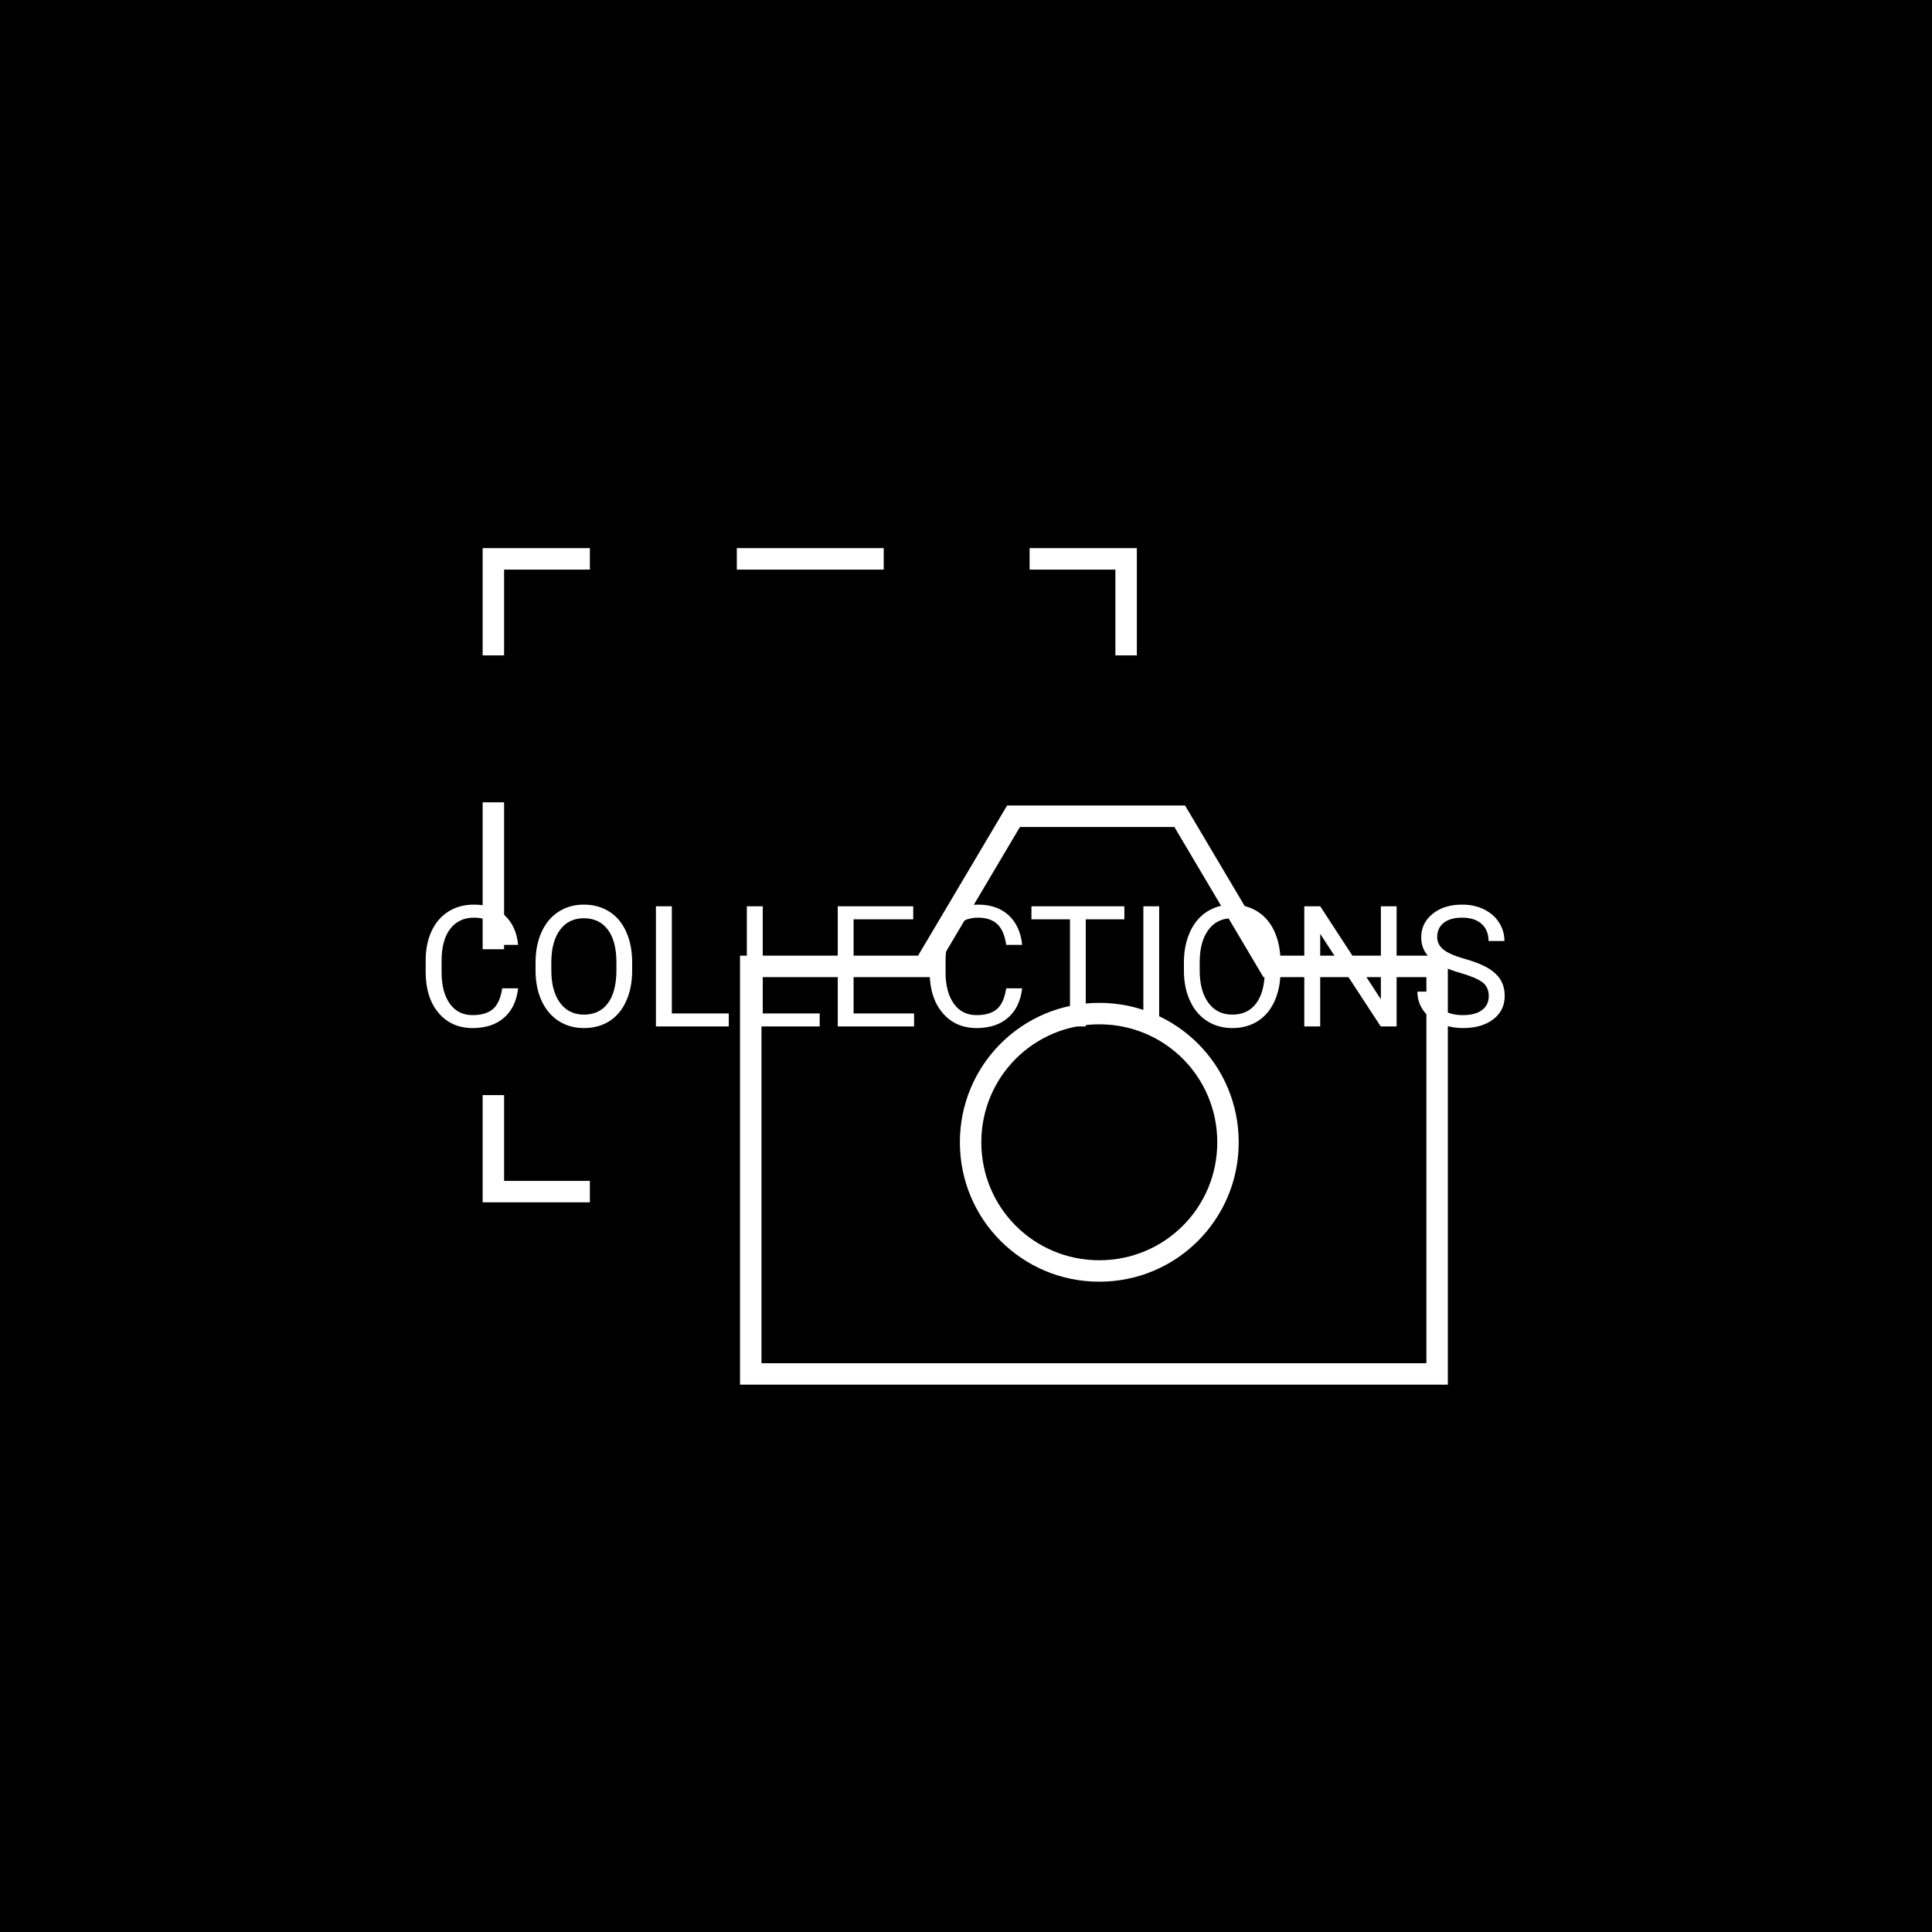 <svg xmlns="http://www.w3.org/2000/svg" version="1.1" xmlnsXlink="http://www.w3.org/1999/xlink" xmlnsSvgjs="http://svgjs.dev/svgjs" width="1000" height="1000" viewBox="0 0 1000 1000"><rect width="1000" height="1000"></rect><g transform="matrix(0.7,0,0,0.7,149.576,282.127)"><svg viewBox="0 0 396 247" data-background-color="#dedede" preserveAspectRatio="xMidYMid meet" height="623" width="1000" xmlns="http://www.w3.org/2000/svg" xmlnsXlink="http://www.w3.org/1999/xlink"><g id="tight-bounds" transform="matrix(1,0,0,1,0.24,-0.1)"><svg viewBox="0 0 395.52 247.2" height="247.2" width="395.52"><g><svg></svg></g><g><svg viewBox="0 0 395.52 247.2" height="247.2" width="395.52"><g transform="matrix(1,0,0,1,39.552,105.504)"><svg viewBox="0 0 316.416 36.192" height="36.192" width="316.416"><g><svg viewBox="0 0 316.416 36.192" height="36.192" width="316.416"><g><svg viewBox="0 0 316.416 36.192" height="36.192" width="316.416"><g><svg viewBox="0 0 316.416 36.192" height="36.192" width="316.416"><g id="textblocktransform"><svg viewBox="0 0 316.416 36.192" height="36.192" width="316.416" id="textblock"><g><svg viewBox="0 0 316.416 36.192" height="36.192" width="316.416"><g transform="matrix(1,0,0,1,0,0)"><svg width="316.416" viewBox="2.91 -36.04 319.28 36.53" height="36.192" ><path d="M25.56-11.28L30.27-11.28Q29.61-5.64 26.11-2.58 22.61 0.49 16.8 0.49L16.8 0.49Q10.5 0.49 6.7-4.03 2.91-8.54 2.91-16.11L2.91-16.11 2.91-19.53Q2.91-24.49 4.68-28.25 6.45-32.01 9.69-34.02 12.94-36.04 17.21-36.04L17.21-36.04Q22.88-36.04 26.29-32.87 29.71-29.71 30.27-24.12L30.27-24.12 25.56-24.12Q24.95-28.37 22.91-30.27 20.87-32.18 17.21-32.18L17.21-32.18Q12.72-32.18 10.17-28.86 7.62-25.54 7.62-19.41L7.62-19.41 7.62-15.97Q7.62-10.18 10.03-6.76 12.45-3.34 16.8-3.34L16.8-3.34Q20.7-3.34 22.79-5.11 24.88-6.88 25.56-11.28L25.56-11.28ZM64.01-18.87L64.01-16.63Q64.01-11.4 62.25-7.51 60.5-3.61 57.27-1.56 54.05 0.49 49.75 0.49L49.75 0.49Q45.55 0.49 42.31-1.57 39.06-3.64 37.27-7.46 35.47-11.28 35.42-16.31L35.42-16.31 35.42-18.87Q35.42-24 37.2-27.93 38.99-31.86 42.25-33.95 45.51-36.04 49.7-36.04L49.7-36.04Q53.98-36.04 57.24-33.97 60.5-31.91 62.25-27.99 64.01-24.07 64.01-18.87L64.01-18.87ZM59.35-16.28L59.35-18.92Q59.35-25.24 56.81-28.63 54.27-32.01 49.7-32.01L49.7-32.01Q45.26-32.01 42.71-28.63 40.16-25.24 40.09-19.24L40.09-19.24 40.09-16.63Q40.09-10.5 42.66-6.99 45.24-3.49 49.75-3.49L49.75-3.49Q54.29-3.49 56.78-6.8 59.27-10.11 59.35-16.28L59.35-16.28ZM75.75-35.55L75.75-3.83 92.6-3.83 92.6 0 71.04 0 71.04-35.55 75.75-35.55ZM102.65-35.55L102.65-3.83 119.5-3.83 119.5 0 97.94 0 97.94-35.55 102.65-35.55ZM144.94-20.26L144.94-16.43 129.53-16.43 129.53-3.83 147.43-3.83 147.43 0 124.84 0 124.84-35.55 147.18-35.55 147.18-31.69 129.53-31.69 129.53-20.26 144.94-20.26ZM174.69-11.28L179.41-11.28Q178.75-5.64 175.24-2.58 171.74 0.49 165.93 0.49L165.93 0.49Q159.63 0.49 155.83-4.03 152.04-8.54 152.04-16.11L152.04-16.11 152.04-19.53Q152.04-24.49 153.81-28.25 155.58-32.01 158.83-34.02 162.07-36.04 166.34-36.04L166.34-36.04Q172.01-36.04 175.43-32.87 178.84-29.71 179.41-24.12L179.41-24.12 174.69-24.12Q174.08-28.37 172.05-30.27 170.01-32.18 166.34-32.18L166.34-32.18Q161.85-32.18 159.3-28.86 156.75-25.54 156.75-19.41L156.75-19.41 156.75-15.97Q156.75-10.18 159.17-6.76 161.58-3.34 165.93-3.34L165.93-3.34Q169.84-3.34 171.92-5.11 174.01-6.88 174.69-11.28L174.69-11.28ZM209.65-35.55L209.65-31.69 198.23-31.69 198.23 0 193.56 0 193.56-31.69 182.16-31.69 182.16-35.55 209.65-35.55ZM219.95-35.55L219.95 0 215.27 0 215.27-35.55 219.95-35.55ZM255.86-18.87L255.86-16.63Q255.86-11.4 254.11-7.51 252.35-3.61 249.13-1.56 245.9 0.49 241.61 0.49L241.61 0.49Q237.41 0.49 234.16-1.57 230.91-3.64 229.12-7.46 227.32-11.28 227.27-16.31L227.27-16.31 227.27-18.87Q227.27-24 229.06-27.93 230.84-31.86 234.1-33.95 237.36-36.04 241.56-36.04L241.56-36.04Q245.83-36.04 249.09-33.97 252.35-31.91 254.11-27.99 255.86-24.07 255.86-18.87L255.86-18.87ZM251.2-16.28L251.2-18.92Q251.2-25.24 248.66-28.63 246.12-32.01 241.56-32.01L241.56-32.01Q237.11-32.01 234.56-28.63 232.01-25.24 231.94-19.24L231.94-19.24 231.94-16.63Q231.94-10.5 234.51-6.99 237.09-3.49 241.61-3.49L241.61-3.49Q246.15-3.49 248.64-6.8 251.13-10.11 251.2-16.28L251.2-16.28ZM290.21-35.55L290.21 0 285.5 0 267.6-27.39 267.6 0 262.89 0 262.89-35.55 267.6-35.55 285.55-8.03 285.55-35.55 290.21-35.55ZM309.01-15.84L309.01-15.84Q302.98-17.58 300.23-20.1 297.48-22.63 297.48-26.34L297.48-26.34Q297.48-30.54 300.84-33.29 304.2-36.04 309.57-36.04L309.57-36.04Q313.23-36.04 316.1-34.62 318.97-33.2 320.54-30.71 322.12-28.22 322.12-25.27L322.12-25.27 317.41-25.27Q317.41-28.49 315.36-30.33 313.31-32.18 309.57-32.18L309.57-32.18Q306.1-32.18 304.16-30.65 302.22-29.13 302.22-26.42L302.22-26.42Q302.22-24.24 304.06-22.74 305.91-21.24 310.34-20 314.77-18.75 317.27-17.25 319.77-15.75 320.98-13.75 322.19-11.74 322.19-9.03L322.19-9.03Q322.19-4.71 318.82-2.11 315.45 0.49 309.81 0.49L309.81 0.49Q306.15 0.49 302.98-0.92 299.8-2.32 298.08-4.76 296.36-7.2 296.36-10.3L296.36-10.3 301.07-10.3Q301.07-7.08 303.45-5.21 305.83-3.34 309.81-3.34L309.81-3.34Q313.52-3.34 315.5-4.86 317.48-6.37 317.48-8.98 317.48-11.6 315.65-13.02 313.82-14.45 309.01-15.84Z" opacity="1" transform="matrix(1,0,0,1,0,0)" fill="#ffffff" class="undefined-text-0" data-fill-palette-color="primary" id="text-0"></path></svg></g></svg></g></svg></g></svg></g></svg></g></svg></g></svg></g><g mask="url(#f9669c35-94c9-4891-b858-b2a6f09c1b77)"><g transform="matrix(3.144, 0, 0, 3.144, 56.298, 1)"><svg xmlns="http://www.w3.org/2000/svg" xmlnsXlink="http://www.w3.org/1999/xlink" version="1.1" x="0" y="0" viewBox="5 13 90 78" enable-background="new 0 0 100 100" xml:space="preserve" height="78" width="90" class="icon-none" data-fill-palette-color="accent" id="none"><g fill="#61777f" data-fill-palette-color="accent"><path d="M95 51H78.8l-8.3-14H53.9l-8.3 14H29v40h66V51zM93 89H31V53h15.8l8.3-14h14.4l8.3 14H93V89z" fill="#ffffff" data-fill-palette-color="accent"></path><path d="M62.5 55.4c-7.2 0-13 5.8-13 13s5.8 13 13 13 13-5.8 13-13S69.7 55.4 62.5 55.4zM62.5 79.4c-6.1 0-11-4.9-11-11s4.9-11 11-11 11 4.9 11 11S68.6 79.4 62.5 79.4z" fill="#ffffff" data-fill-palette-color="accent"></path><polygon points="5,74 15,74 15,72 7,72 7,64 5,64  " fill="#ffffff" data-fill-palette-color="accent"></polygon><rect x="5" y="36.7" width="2" height="13.7" fill="#ffffff" data-fill-palette-color="accent"></rect><polygon points="15,13 5,13 5,23 7,23 7,15 15,15  " fill="#ffffff" data-fill-palette-color="accent"></polygon><rect x="28.7" y="13" width="13.7" height="2" fill="#ffffff" data-fill-palette-color="accent"></rect><polygon points="66,23 66,13 56,13 56,15 64,15 64,23  " fill="#ffffff" data-fill-palette-color="accent"></polygon></g></svg></g></g></svg></g><defs><mask id="f9669c35-94c9-4891-b858-b2a6f09c1b77"><rect width="640" height="400" fill="white"></rect><rect width="348.058" height="53.28" fill="black" x="145.971" y="173.36" id="transform-me" transform="matrix(1,0,0,1,-122.24,-76.4)"></rect></mask></defs></svg><rect width="395.52" height="247.2" fill="none" stroke="none" visibility="hidden"></rect></g></svg></g></svg>